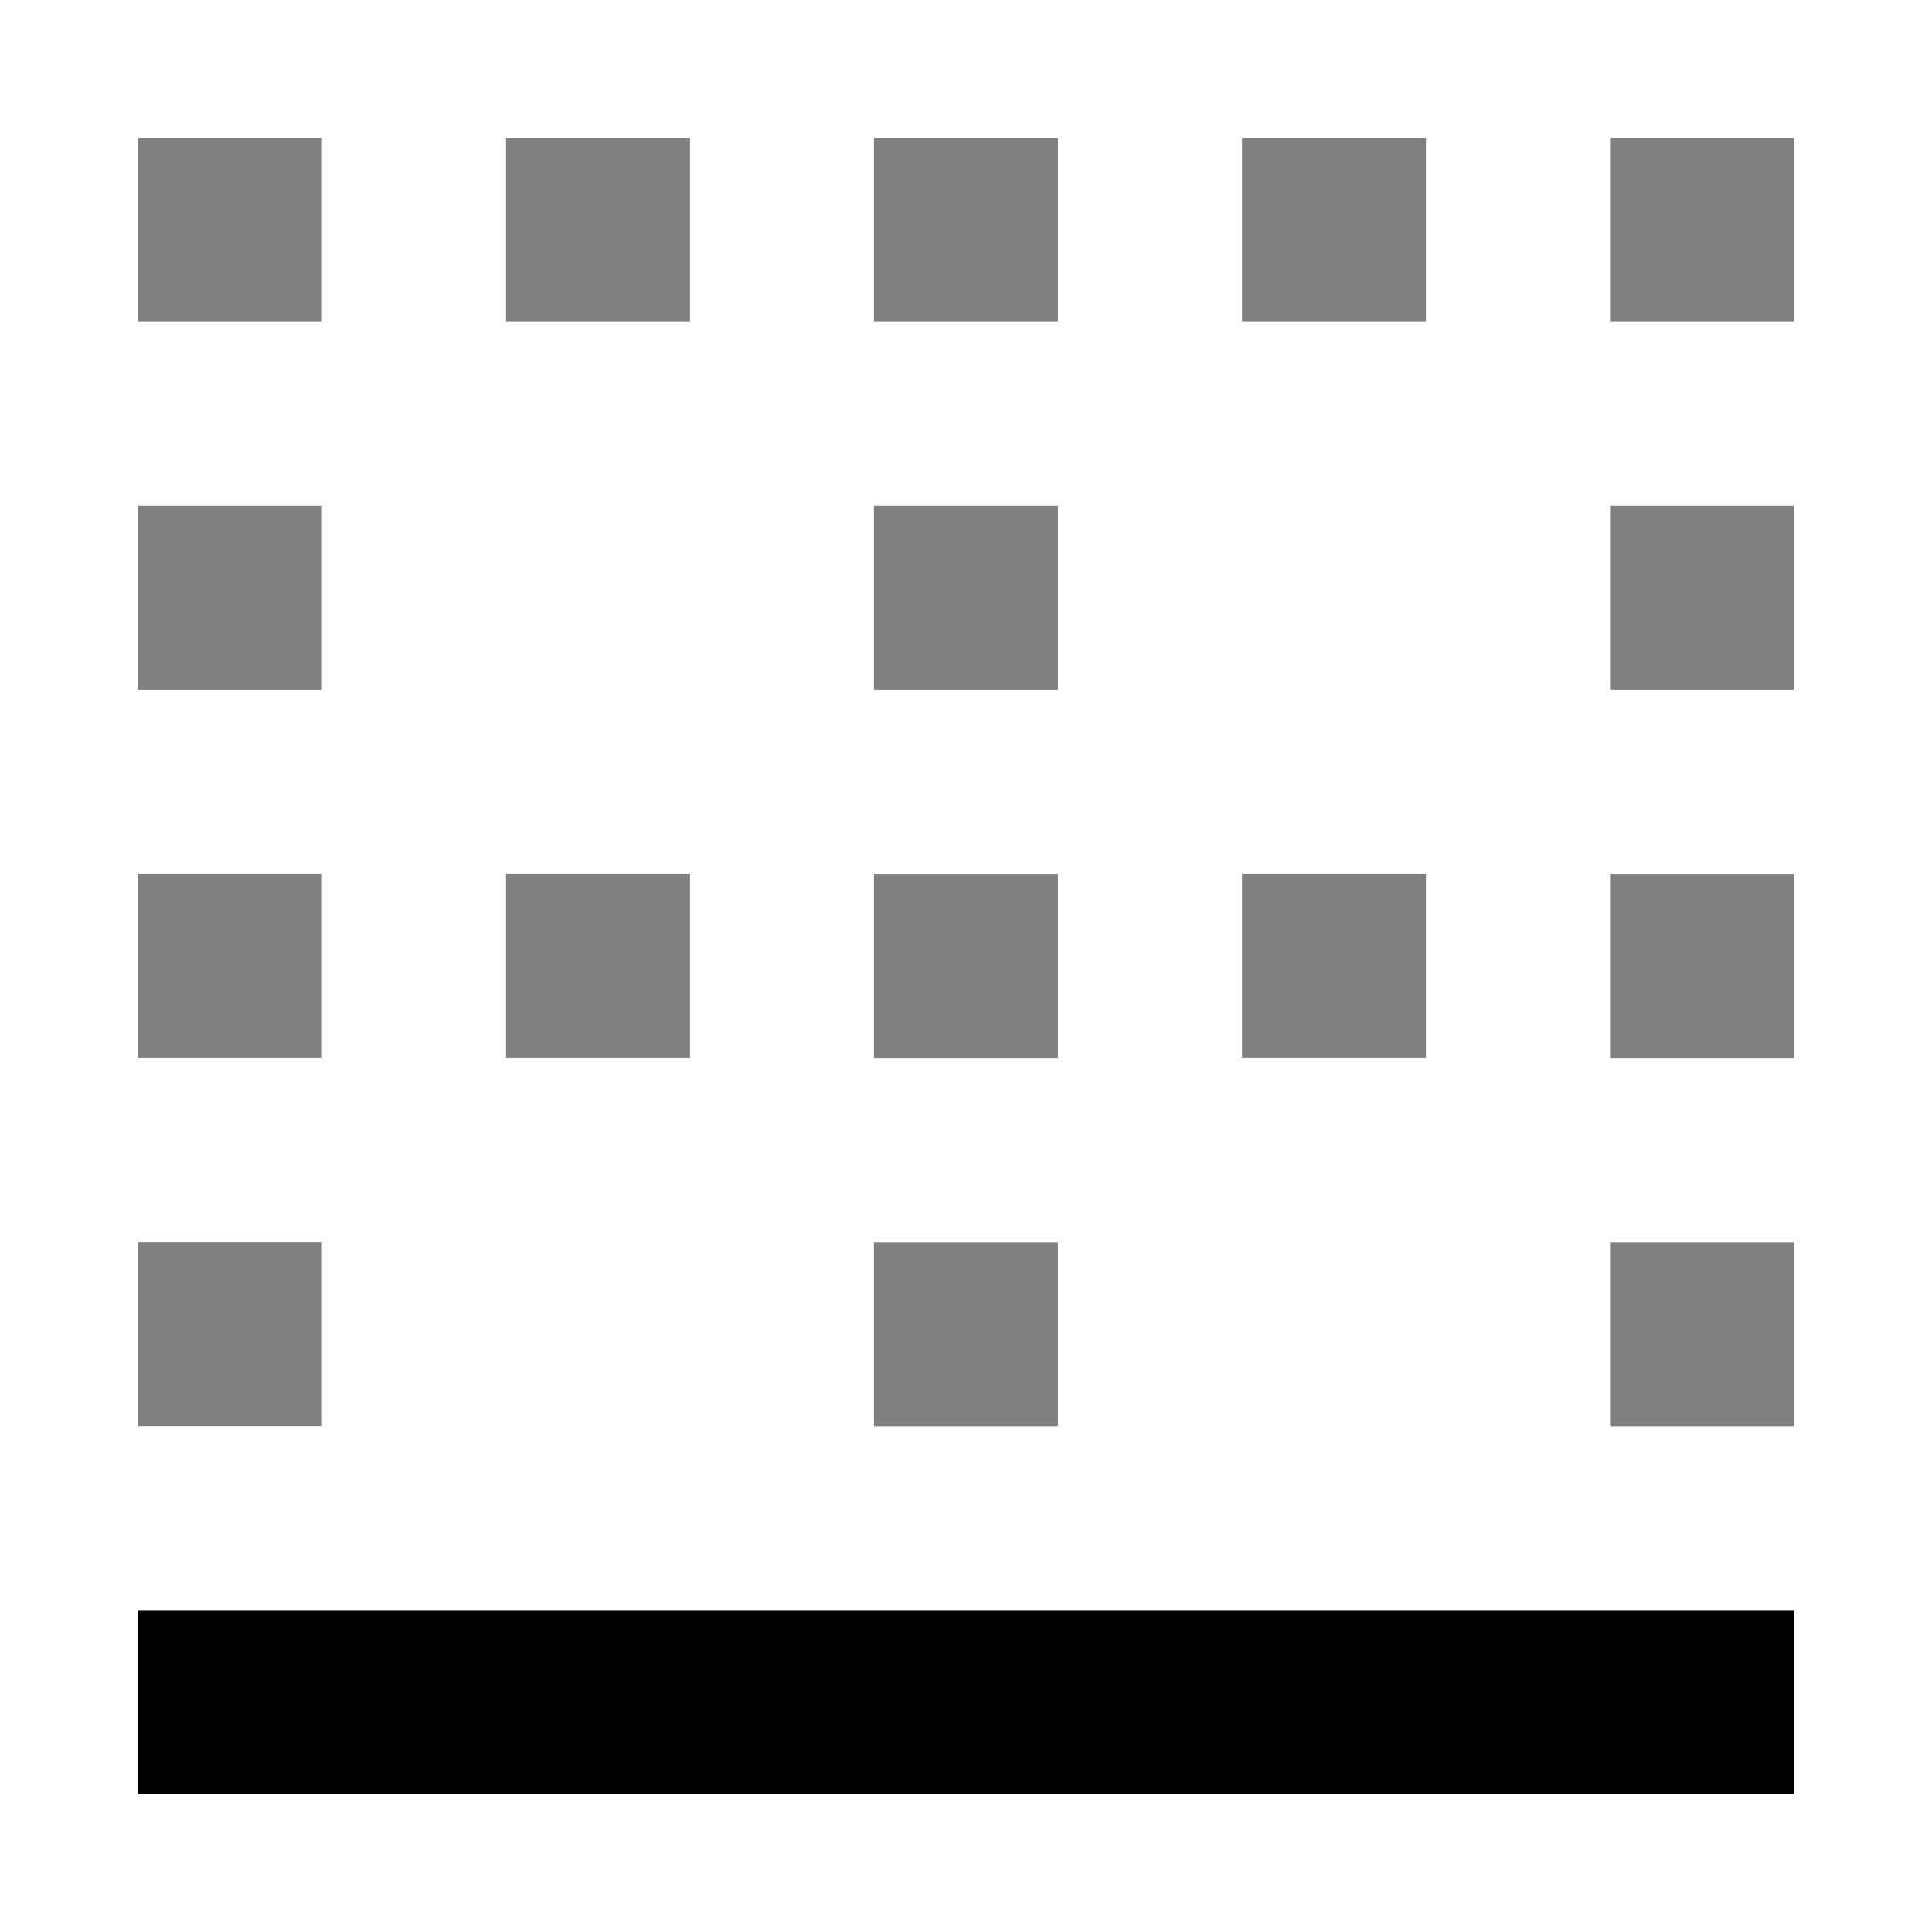 <svg role="img" focusable="false" aria-hidden="true" xmlns="http://www.w3.org/2000/svg" viewBox="0 0 14 14" height="1em" width="1em">
  <path d="M1 11.667h12V13H1v-1.333z"/>
  <path fill="gray" d="M1 1h1.333v1.333H1V1zm0 2.667h1.333V5H1V3.667zM1 6.333h1.333v1.333H1V6.333zM1 9h1.333v1.333H1V9zm2.667-8H5v1.333H3.667V1zm0 5.333H5v1.333H3.667V6.333zM6.333 1h1.333v1.333H6.333V1zm0 2.667h1.333V5H6.333V3.667zm0 2.667h1.333v1.333H6.333V6.333zm0 2.667h1.333v1.333H6.333V9zM9 1h1.333v1.333H9V1zm0 5.333h1.333v1.333H9V6.333zM11.667 1H13v1.333h-1.333V1zm0 2.667H13V5h-1.333V3.667zm0 2.667H13v1.333h-1.333V6.333zm0 2.667H13v1.333h-1.333V9z"/>
</svg>
